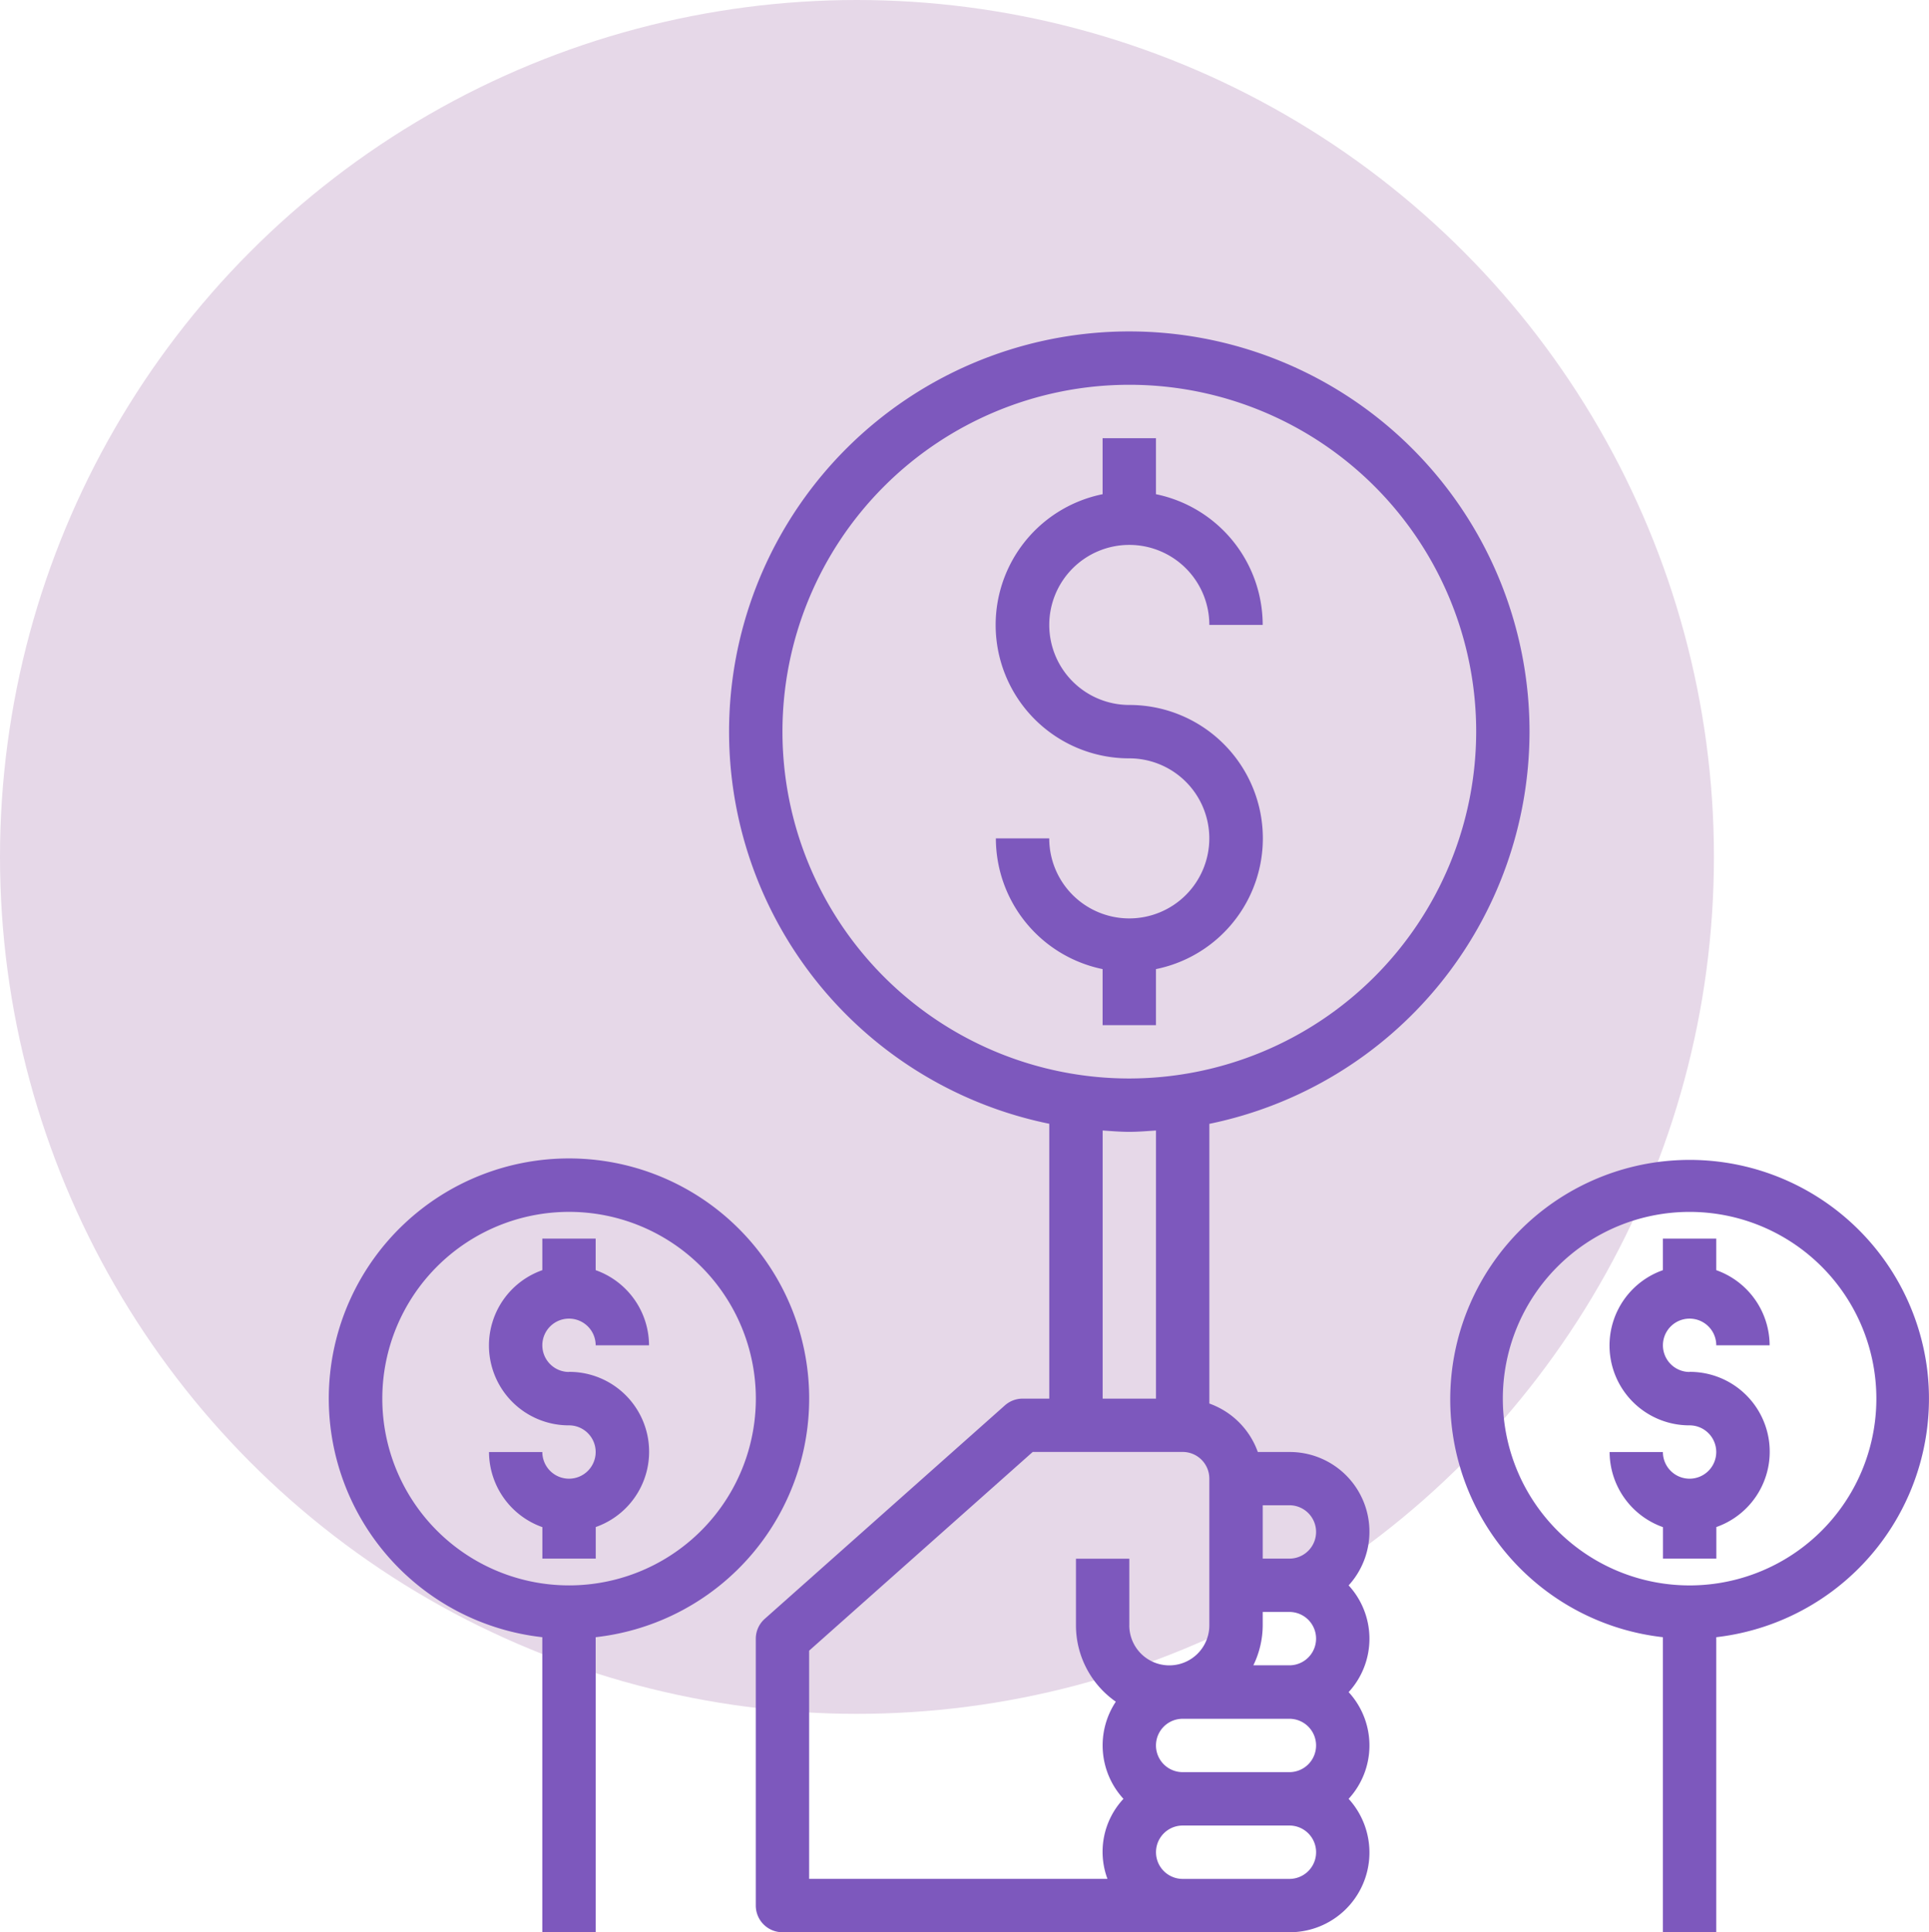 <svg xmlns="http://www.w3.org/2000/svg" width="74.282" height="74.41" viewBox="0 0 74.282 74.41">
  <g id="Grupo_29865" data-name="Grupo 29865" transform="translate(-304 -7207)">
    <circle id="Elipse_1034" data-name="Elipse 1034" cx="33" cy="33" r="33" transform="translate(304 7207)" fill="#e6d8e8"/>
    <g id="subasta" transform="translate(316.566 7219.767)">
      <g id="Grupo_29852" data-name="Grupo 29852" transform="translate(25.778 4.107)">
        <g id="Grupo_29851" data-name="Grupo 29851">
          <path id="Trazado_24737" data-name="Trazado 24737" d="M210.234,46.365a5.137,5.137,0,0,0-5.04-4.115,3.082,3.082,0,1,1,3.082-3.082h2.055a5.146,5.146,0,0,0-4.11-5.034V31.976h-2.055v2.158a5.137,5.137,0,0,0,1.027,10.172,3.082,3.082,0,1,1-3.082,3.082h-2.055a5.146,5.146,0,0,0,4.11,5.034V54.58h2.055V52.422A5.137,5.137,0,0,0,210.234,46.365Z" transform="translate(-200.051 -31.976)" fill="#7d58bd"/>
        </g>
      </g>
      <g id="Grupo_29854" data-name="Grupo 29854" transform="translate(15.51)">
        <g id="Grupo_29853" data-name="Grupo 29853">
          <path id="Trazado_24738" data-name="Trazado 24738" d="M150.921,15.409a15.412,15.412,0,1,0-18.494,15.1V41.094H131.4a1.028,1.028,0,0,0-.682.26l-9.247,8.22a1.028,1.028,0,0,0-.345.767V60.616a1.027,1.027,0,0,0,1.027,1.027h19.521a3.069,3.069,0,0,0,2.281-5.137,3.035,3.035,0,0,0,0-4.11,3.035,3.035,0,0,0,0-4.11,3.069,3.069,0,0,0-2.281-5.137h-1.216a3.082,3.082,0,0,0-1.866-1.866V30.512A15.437,15.437,0,0,0,150.921,15.409ZM135.51,49.828V47.259h-2.055v2.569a3.589,3.589,0,0,0,1.535,2.937,3.043,3.043,0,0,0,.294,3.741,2.988,2.988,0,0,0-.616,3.082H123.18V50.8l8.61-7.653h5.774a1.027,1.027,0,0,1,1.027,1.027v5.651a1.541,1.541,0,0,1-3.082,0Zm-1.027-8.733V30.768c.341.023.68.052,1.027.052s.686-.03,1.027-.052V41.094Zm7.192,18.494h-4.11a1.027,1.027,0,0,1,0-2.055h4.11a1.027,1.027,0,1,1,0,2.055ZM140.647,45.2h1.027a1.027,1.027,0,1,1,0,2.055h-1.027Zm0,4.623v-.514h1.027a1.027,1.027,0,1,1,0,2.055h-1.388A3.557,3.557,0,0,0,140.647,49.828Zm1.027,3.6a1.027,1.027,0,1,1,0,2.055h-4.11a1.027,1.027,0,0,1,0-2.055ZM135.51,28.765a13.357,13.357,0,1,1,13.357-13.357A13.372,13.372,0,0,1,135.51,28.765Z" transform="translate(-120.098 0)" fill="#7d58bd"/>
        </g>
      </g>
      <g id="Grupo_29856" data-name="Grupo 29856" transform="translate(6.263 34.93)">
        <g id="Grupo_29855" data-name="Grupo 29855">
          <path id="Trazado_24739" data-name="Trazado 24739" d="M51.18,277.112a1.027,1.027,0,1,1,1.027-1.027h2.055a3.082,3.082,0,0,0-2.055-2.893v-1.216H50.153v1.216a3.075,3.075,0,0,0,1.027,5.976,1.027,1.027,0,1,1-1.027,1.027H48.1a3.082,3.082,0,0,0,2.055,2.893V284.3h2.055v-1.216a3.075,3.075,0,0,0-1.027-5.976Z" transform="translate(-48.098 -271.975)" fill="#7d58bd"/>
        </g>
      </g>
      <g id="Grupo_29858" data-name="Grupo 29858" transform="translate(0.098 31.844)">
        <g id="Grupo_29857" data-name="Grupo 29857" transform="translate(0)">
          <path id="Trazado_24740" data-name="Trazado 24740" d="M9.348,247.949a9.247,9.247,0,0,0-1.031,18.437v11.362h2.055V266.386a9.247,9.247,0,0,0-1.024-18.437Zm0,16.442a7.192,7.192,0,1,1,7.192-7.192A7.192,7.192,0,0,1,9.345,264.391Z" transform="translate(-0.098 -247.949)" fill="#7d58bd"/>
        </g>
      </g>
      <g id="Grupo_29860" data-name="Grupo 29860" transform="translate(49.415 34.93)">
        <g id="Grupo_29859" data-name="Grupo 29859">
          <path id="Trazado_24741" data-name="Trazado 24741" d="M387.18,277.112a1.027,1.027,0,1,1,1.027-1.027h2.055a3.082,3.082,0,0,0-2.055-2.893v-1.216h-2.055v1.216a3.075,3.075,0,0,0,1.027,5.976,1.027,1.027,0,1,1-1.027,1.027H384.1a3.082,3.082,0,0,0,2.055,2.893V284.3h2.055v-1.216a3.075,3.075,0,0,0-1.027-5.976Z" transform="translate(-384.098 -271.975)" fill="#7d58bd"/>
        </g>
      </g>
      <g id="Grupo_29862" data-name="Grupo 29862" transform="translate(43.28 31.848)">
        <g id="Grupo_29861" data-name="Grupo 29861">
          <path id="Trazado_24742" data-name="Trazado 24742" d="M354.7,256.166a9.219,9.219,0,1,0-10.185,10.243v11.362h2.055V266.409A9.247,9.247,0,0,0,354.7,256.166Zm-9.157,8.249a7.192,7.192,0,1,1,7.192-7.192A7.192,7.192,0,0,1,345.543,264.415Z" transform="translate(-336.326 -247.976)" fill="#7d58bd"/>
        </g>
      </g>
    </g>
  </g>
</svg>

